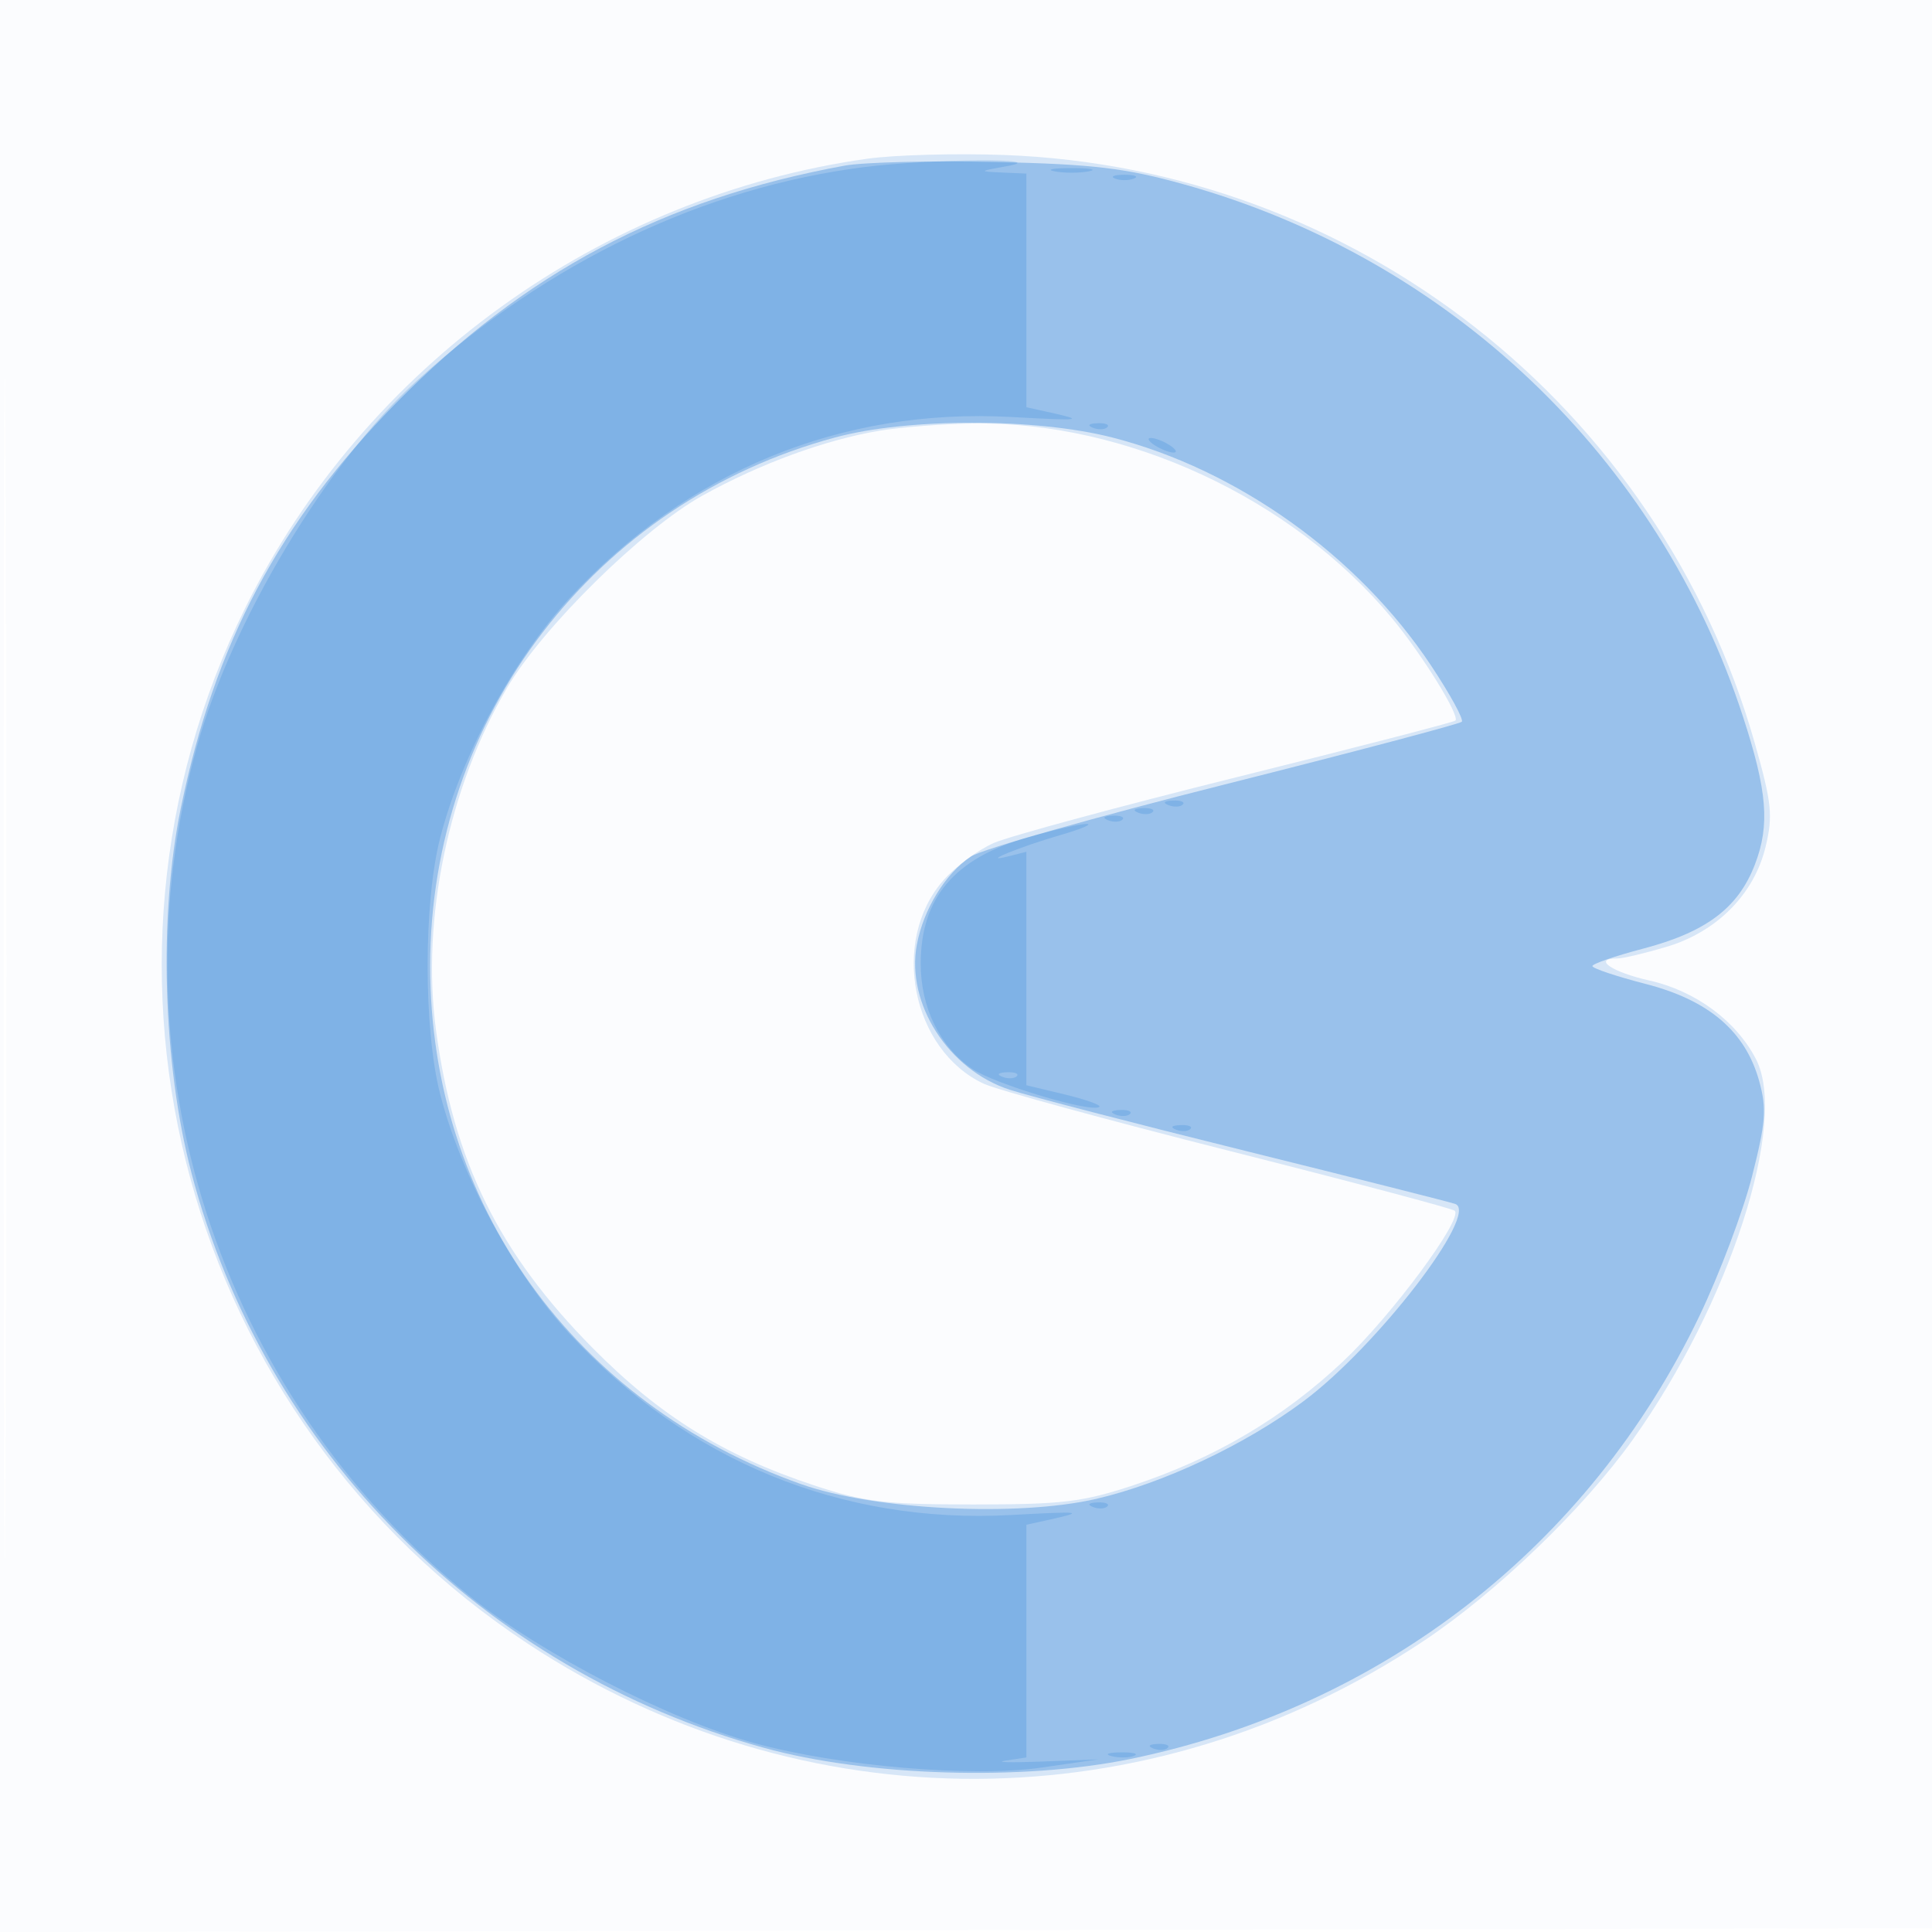 <svg xmlns="http://www.w3.org/2000/svg" width="256" height="256"><path fill="#1976D2" fill-opacity=".016" fill-rule="evenodd" d="M0 128.004v128.004l128.25-.254 128.25-.254.254-127.75L257.008 0H0zm.485.496c0 70.4.119 99.053.265 63.672s.146-92.98 0-128S.485 58.1.485 128.5"/><path fill="#1976D2" fill-opacity=".159" fill-rule="evenodd" d="M114.955 21.029C79.644 25.975 48.274 48.606 32.522 80.5 8.53 129.073 24.573 187.913 69.961 217.814c36.398 23.978 82.268 23.849 118.614-.335 9.705-6.458 21.225-17.537 27.769-26.709 12.827-17.975 20.638-42.102 16.329-50.435-2.617-5.06-8.019-9.045-14.11-10.408-4.997-1.119-7.62-2.927-4.245-2.927.726 0 3.644-.69 6.486-1.534 6.691-1.987 11.642-6.988 13.152-13.284.985-4.106.809-5.791-1.43-13.682-12.691-44.725-52.92-76.252-99.481-77.963-6.35-.234-14.49-.012-18.09.492m1.545 36.049c-7.215 1.219-15.828 4.378-23.4 8.582-7.949 4.413-21.2 17.452-25.921 25.505-7.75 13.223-11.371 30.646-9.412 45.287 2.33 17.417 8.317 29.583 20.733 42.136 8.922 9.02 17.317 14.235 29.333 18.22 6.693 2.22 9.383 2.543 21.167 2.543s14.474-.323 21.167-2.543c10.795-3.58 19.887-8.951 27.814-16.429 6.433-6.069 15.895-18.837 14.783-19.949-.281-.28-13.73-3.851-29.887-7.935-16.158-4.083-30.795-8.087-32.528-8.896-9.541-4.457-12.409-18.905-5.349-26.946 1.596-1.818 4.611-4.05 6.701-4.96s16.616-4.843 32.28-8.739 28.657-7.259 28.872-7.473c.625-.626-4.44-8.796-8.421-13.583-13.249-15.932-35.213-26.109-55.64-25.781-4.011.064-9.542.497-12.292.961"/><path fill="#1976D2" fill-opacity=".327" fill-rule="evenodd" d="M111.919 21.948C87.943 26.335 69.48 36.104 52.5 53.39c-15.523 15.802-24.028 31.801-28.541 53.687-2.956 14.343-2.386 33.871 1.412 48.352 9.635 36.73 38.635 65.858 75.823 76.157 13.722 3.8 34.365 4.427 48.638 1.478 33.395-6.901 60.725-28.183 75.337-58.664 2.663-5.556 5.803-13.881 6.978-18.5 1.829-7.193 1.966-9.012.954-12.657-1.826-6.576-6.653-10.707-15.036-12.866-3.886-1.001-7.065-2.066-7.065-2.366s3.007-1.335 6.682-2.299c8.404-2.204 12.653-5.404 14.865-11.195 1.989-5.209 1.63-9.651-1.578-19.517-11.191-34.411-38.916-60.802-74.163-70.594-7.725-2.146-11.939-2.645-24.806-2.941-8.525-.195-17.561.022-20.081.483m-1.246 36.013C78.802 66.553 57 95.002 57 128c0 31.426 19.023 57.982 49.19 68.668 9.663 3.422 28.732 4.361 39.129 1.926 8.875-2.079 19.629-7.147 27.371-12.901 9.758-7.252 23.417-25.01 20.127-26.168-.724-.255-13.242-3.419-27.817-7.031s-28.617-7.255-31.203-8.096c-8.134-2.642-13.757-11.418-12.312-19.213.872-4.704 3.817-9.498 7.197-11.712 1.455-.954 16.559-5.237 33.564-9.519s31.157-8.024 31.449-8.316c.292-.291-1.562-3.678-4.12-7.525-9.618-14.467-25.634-25.908-42.198-30.145-10.17-2.601-27.071-2.604-36.704-.007"/><path fill="#1976D2" fill-opacity=".197" fill-rule="evenodd" d="M114.5 22.142C93.257 24.84 72.665 34.671 55.265 50.42 43.393 61.166 30.69 82.307 26.074 99c-11.443 41.388 2.777 85.602 36.185 112.511 9.46 7.62 26.397 16.355 37.741 19.466 11.163 3.061 28.827 4.565 38 3.237l7.5-1.086-7.5.288c-4.125.158-6.262.1-4.75-.128l2.75-.415v-30.835l2.75-.606c5.175-1.142 4.737-1.205-4.785-.685-22.433 1.226-42.904-7.162-58.443-23.946-7.393-7.985-14.397-20.94-17.193-31.801-2.222-8.628-2.222-25.372 0-34 2.796-10.861 9.8-23.816 17.193-31.801 15.539-16.784 36.01-25.172 58.443-23.946 9.522.52 9.96.457 4.785-.685l-2.75-.606V23l-3.25-.142c-3.13-.137-3.102-.168.75-.858 6.087-1.09-10.264-.967-19 .142m25.25.564c1.238.238 3.262.238 4.5 0 1.238-.239.225-.434-2.25-.434s-3.488.195-2.25.434m8 .956c.688.278 1.813.278 2.5 0 .688-.277.125-.504-1.25-.504s-1.937.227-1.25.504m-2.937 33.021c.721.289 1.584.253 1.916-.079s-.258-.568-1.312-.525c-1.165.048-1.402.285-.604.604M153 59c.825.533 1.95.969 2.5.969s.325-.436-.5-.969-1.95-.969-2.5-.969-.325.436.5.969m1.813 47.683c.721.289 1.584.253 1.916-.079s-.258-.568-1.312-.525c-1.165.048-1.402.285-.604.604m-4 1c.721.289 1.584.253 1.916-.079s-.258-.568-1.312-.525c-1.165.048-1.402.285-.604.604m-4 1c.721.289 1.584.253 1.916-.079s-.258-.568-1.312-.525c-1.165.048-1.402.285-.604.604m-10.613 2.26c-9.763 2.792-14.2 8.032-14.2 16.773 0 5.793 2.543 10.991 6.8 13.899 2.98 2.036 15.996 5.923 16.878 5.04.237-.236-1.844-.975-4.624-1.642L136 143.801v-30.936l-2.25.573c-4.264 1.085 1.305-1.213 6.75-2.786 2.75-.794 4.325-1.459 3.5-1.477s-4.335.778-7.8 1.768m-3.387 31.74c.721.289 1.584.253 1.916-.079s-.258-.568-1.312-.525c-1.165.048-1.402.285-.604.604m15 5c.721.289 1.584.253 1.916-.079s-.258-.568-1.312-.525c-1.165.048-1.402.285-.604.604m8 2c.721.289 1.584.253 1.916-.079s-.258-.568-1.312-.525c-1.165.048-1.402.285-.604.604m-11 50c.721.289 1.584.253 1.916-.079s-.258-.568-1.312-.525c-1.165.048-1.402.285-.604.604m8 32c.721.289 1.584.253 1.916-.079s-.258-.568-1.312-.525c-1.165.048-1.402.285-.604.604m-5.544 1.01c.973.254 2.323.237 3-.037s-.119-.481-1.769-.461-2.204.244-1.231.498"/></svg>